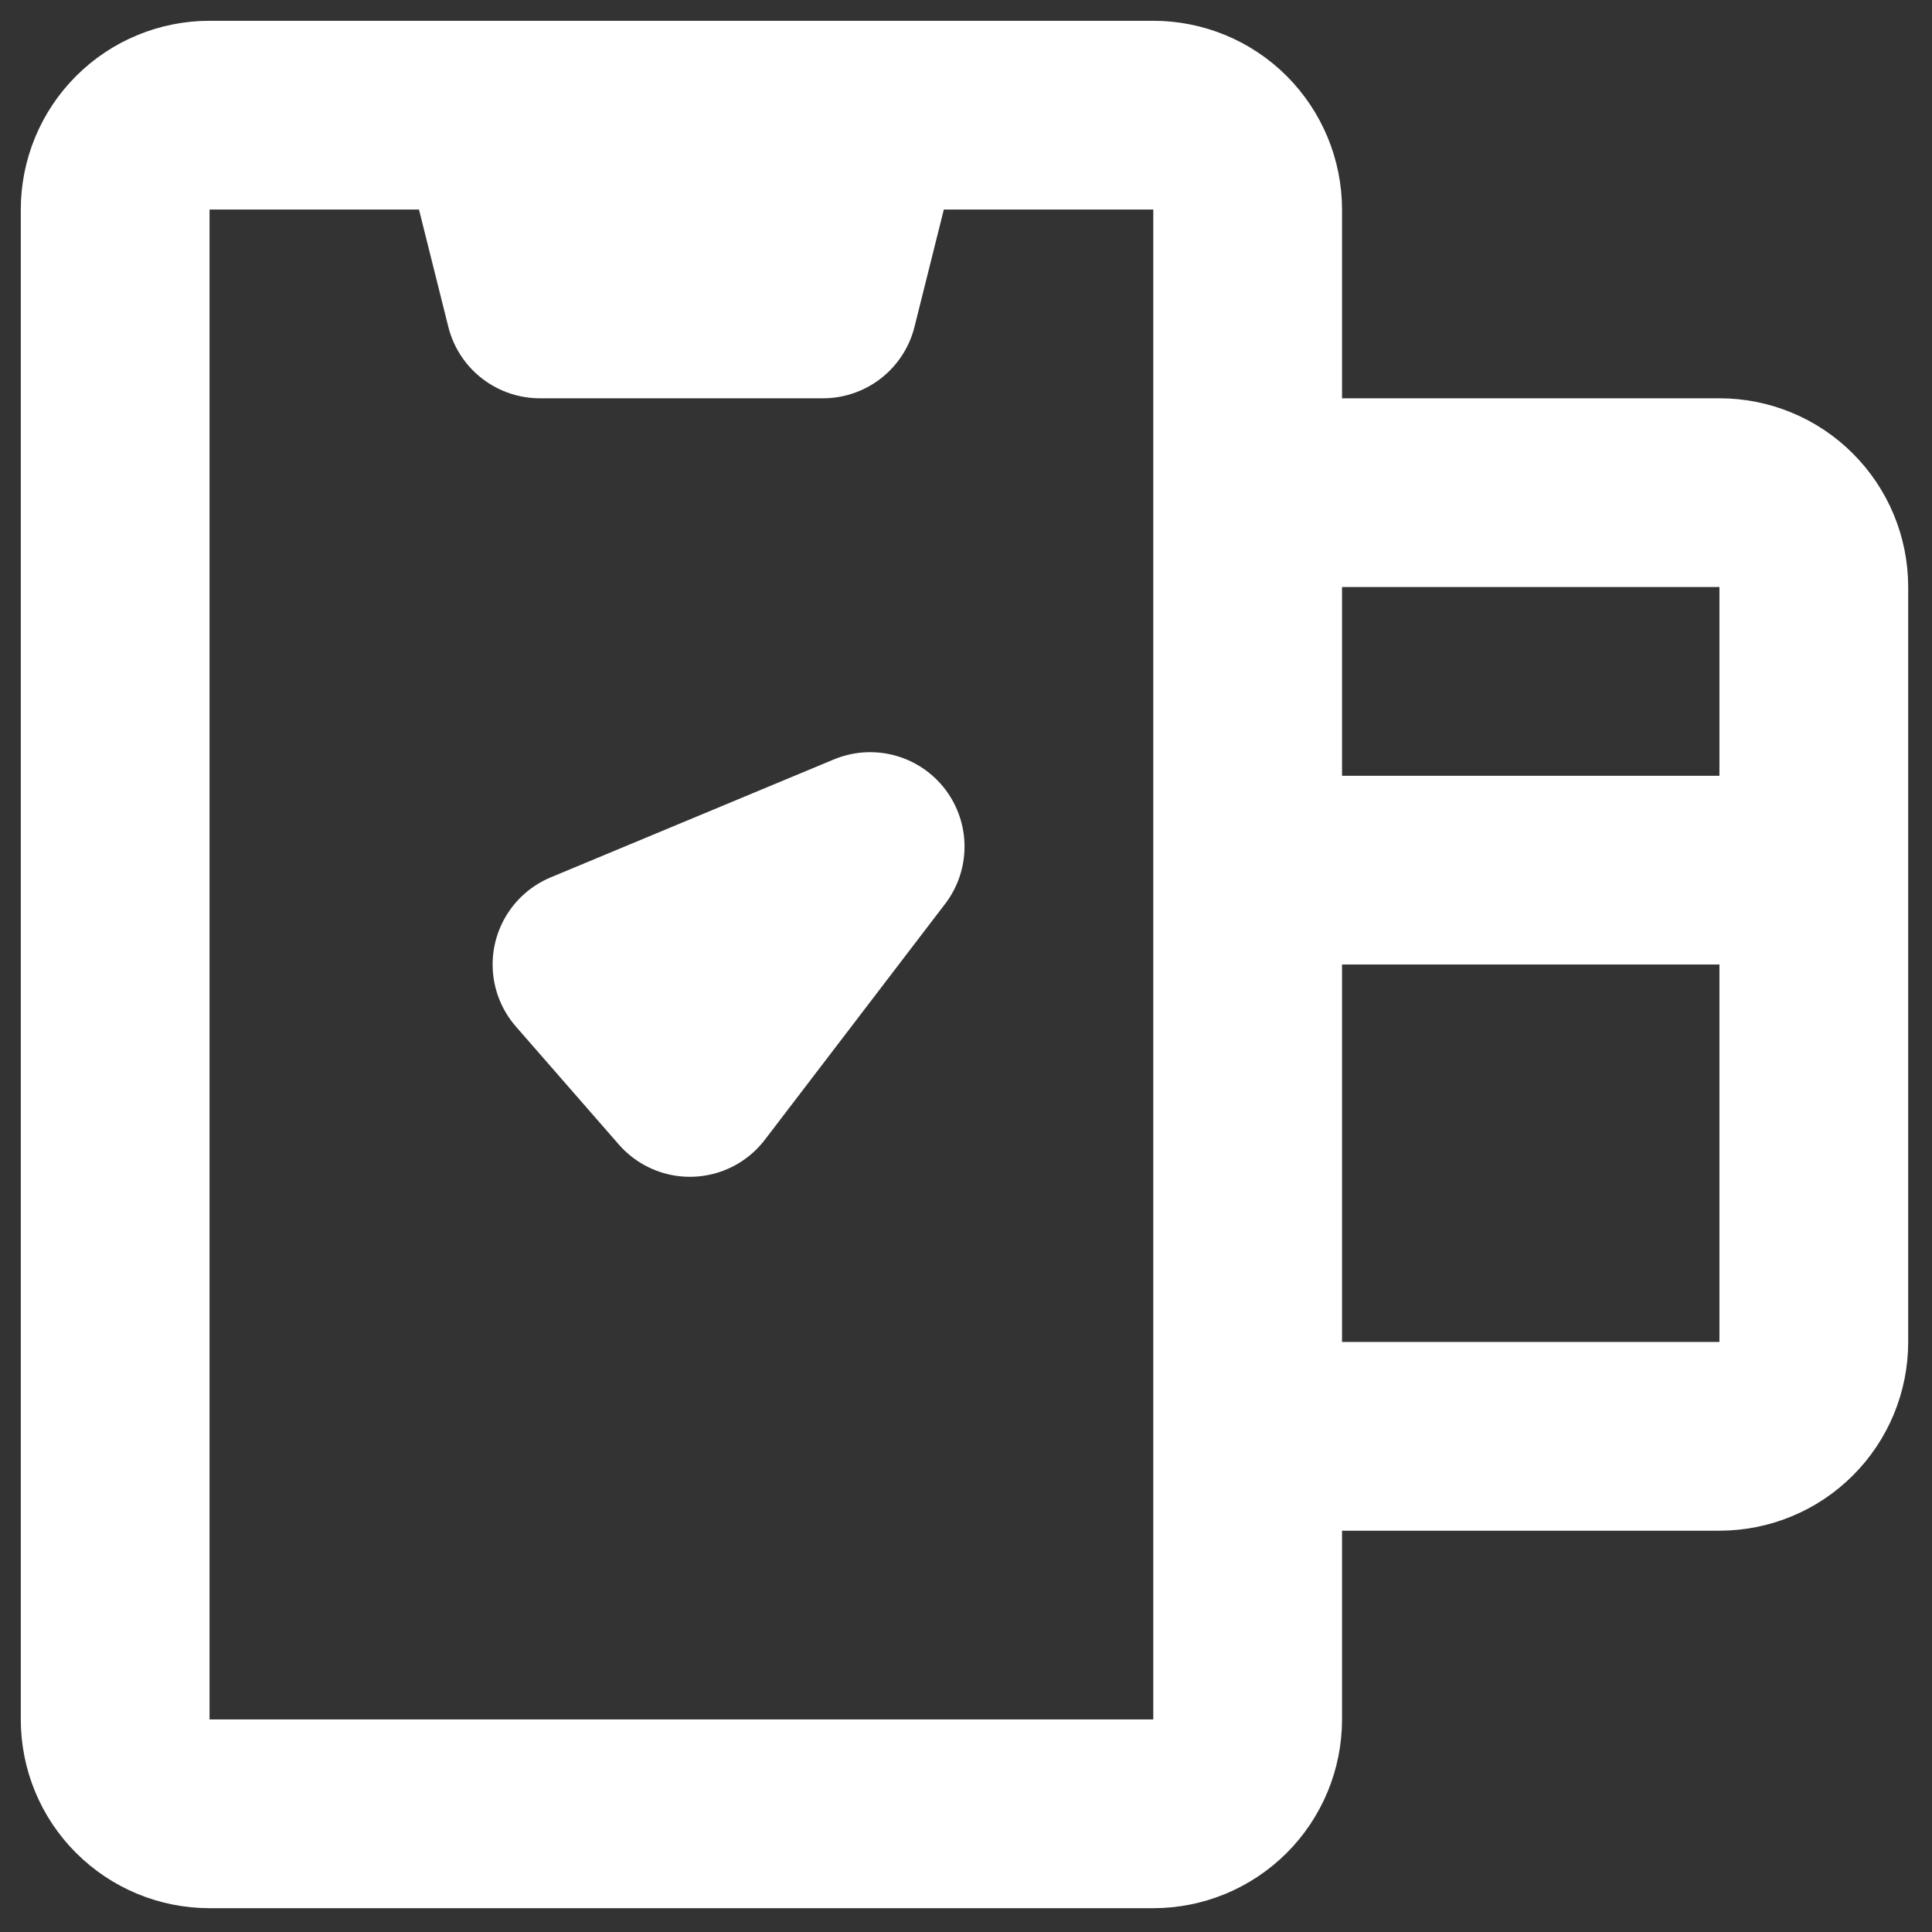 <svg width="23" height="23" viewBox="0 0 23 23" fill="none" xmlns="http://www.w3.org/2000/svg">
<rect x="0" y="0" width="23" height="23" fill="#333333" stroke="none"/>
<path d="M6.988 11.482L8.213 12.886L10.359 10.078L6.988 11.482ZM20.47 17.099H14.853V5.865H20.47C20.768 5.865 21.054 5.983 21.264 6.194C21.475 6.405 21.593 6.69 21.593 6.988V15.976C21.593 16.274 21.475 16.56 21.264 16.77C21.054 16.981 20.768 17.099 20.47 17.099ZM14.853 10.359H21.593H14.853ZM14.853 20.47V2.495C14.853 2.197 14.734 1.911 14.524 1.7C14.313 1.489 14.027 1.371 13.729 1.371H2.495C2.197 1.371 1.911 1.489 1.7 1.7C1.489 1.911 1.371 2.197 1.371 2.495V20.47C1.371 20.768 1.489 21.054 1.7 21.264C1.911 21.475 2.197 21.593 2.495 21.593H13.729C14.027 21.593 14.313 21.475 14.524 21.264C14.734 21.054 14.853 20.768 14.853 20.47ZM10.359 1.371H5.865L6.427 3.618H9.797L10.359 1.371Z" stroke="white" stroke-width="2.247" stroke-linecap="round" stroke-linejoin="round"/>
</svg>
